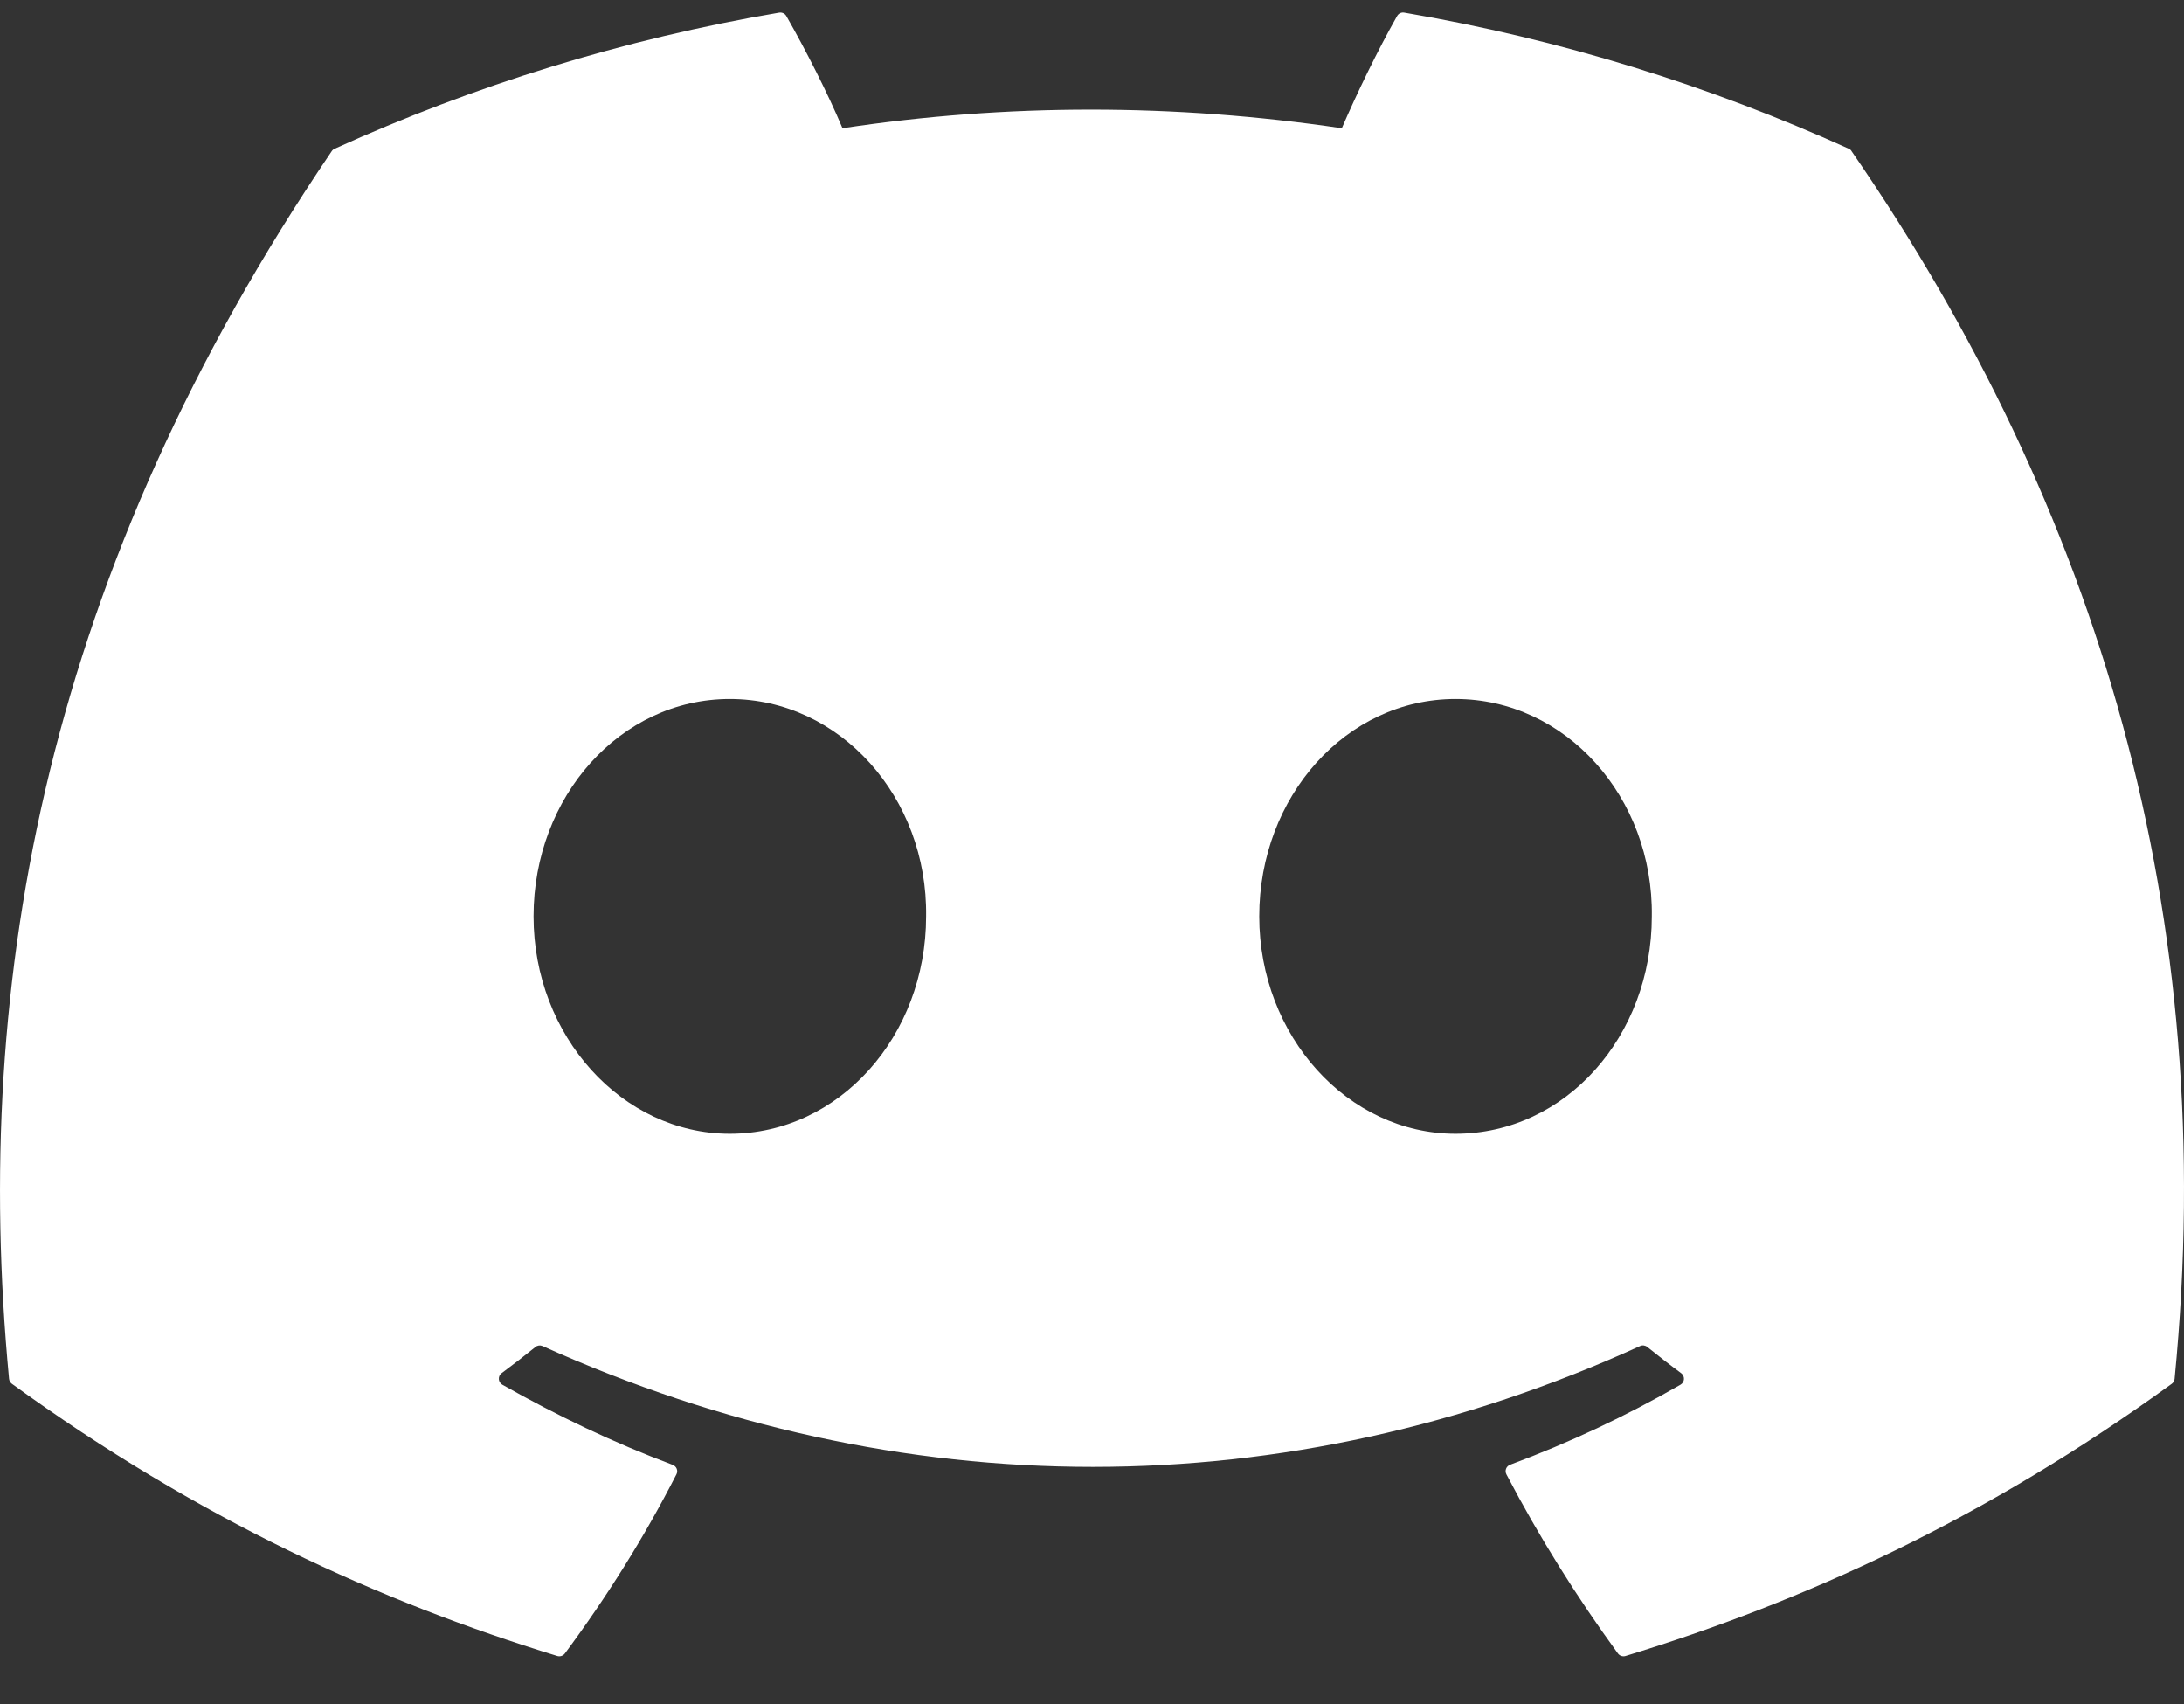 <svg width="50" height="39" viewBox="0 0 50 39" fill="none" xmlns="http://www.w3.org/2000/svg">
<rect x="0" y="0" width="50" height="39" fill="#333333" stroke="none"/>
<g clip-path="url(#clip0_1_127)">
<path d="M42.327 3.405C39.14 1.961 35.723 0.898 32.15 0.289C32.085 0.277 32.02 0.306 31.986 0.365C31.547 1.137 31.06 2.143 30.719 2.935C26.876 2.367 23.052 2.367 19.288 2.935C18.947 2.126 18.443 1.137 18.001 0.365C17.968 0.308 17.903 0.279 17.838 0.289C14.267 0.896 10.849 1.959 7.66 3.405C7.633 3.417 7.609 3.436 7.593 3.462C1.111 13.021 -0.664 22.346 0.207 31.555C0.211 31.601 0.236 31.644 0.272 31.671C4.548 34.771 8.691 36.654 12.757 37.901C12.822 37.921 12.891 37.897 12.932 37.844C13.894 36.548 14.751 35.181 15.486 33.743C15.53 33.659 15.488 33.559 15.4 33.526C14.04 33.017 12.745 32.396 11.499 31.691C11.401 31.634 11.393 31.495 11.484 31.428C11.746 31.234 12.008 31.032 12.258 30.829C12.303 30.791 12.367 30.784 12.42 30.807C20.603 34.495 29.462 34.495 37.548 30.807C37.601 30.782 37.664 30.79 37.711 30.827C37.962 31.03 38.224 31.234 38.488 31.428C38.579 31.495 38.573 31.634 38.474 31.691C37.229 32.409 35.934 33.017 34.572 33.524C34.483 33.557 34.444 33.659 34.487 33.743C35.238 35.179 36.095 36.546 37.039 37.842C37.079 37.897 37.15 37.921 37.215 37.901C41.3 36.654 45.443 34.771 49.72 31.671C49.757 31.644 49.781 31.602 49.785 31.557C50.827 20.91 48.038 11.662 42.392 3.464C42.378 3.436 42.355 3.417 42.327 3.405ZM16.708 25.948C14.245 25.948 12.215 23.715 12.215 20.973C12.215 18.231 14.205 15.998 16.708 15.998C19.231 15.998 21.241 18.251 21.202 20.973C21.202 23.715 19.211 25.948 16.708 25.948ZM33.322 25.948C30.859 25.948 28.829 23.715 28.829 20.973C28.829 18.231 30.819 15.998 33.322 15.998C35.845 15.998 37.855 18.251 37.816 20.973C37.816 23.715 35.845 25.948 33.322 25.948Z" fill="white"/>
</g>
<defs>
<clipPath id="clip0_1_127">
<rect width="50" height="38.235" fill="white"/>
</clipPath>
</defs>
</svg>
